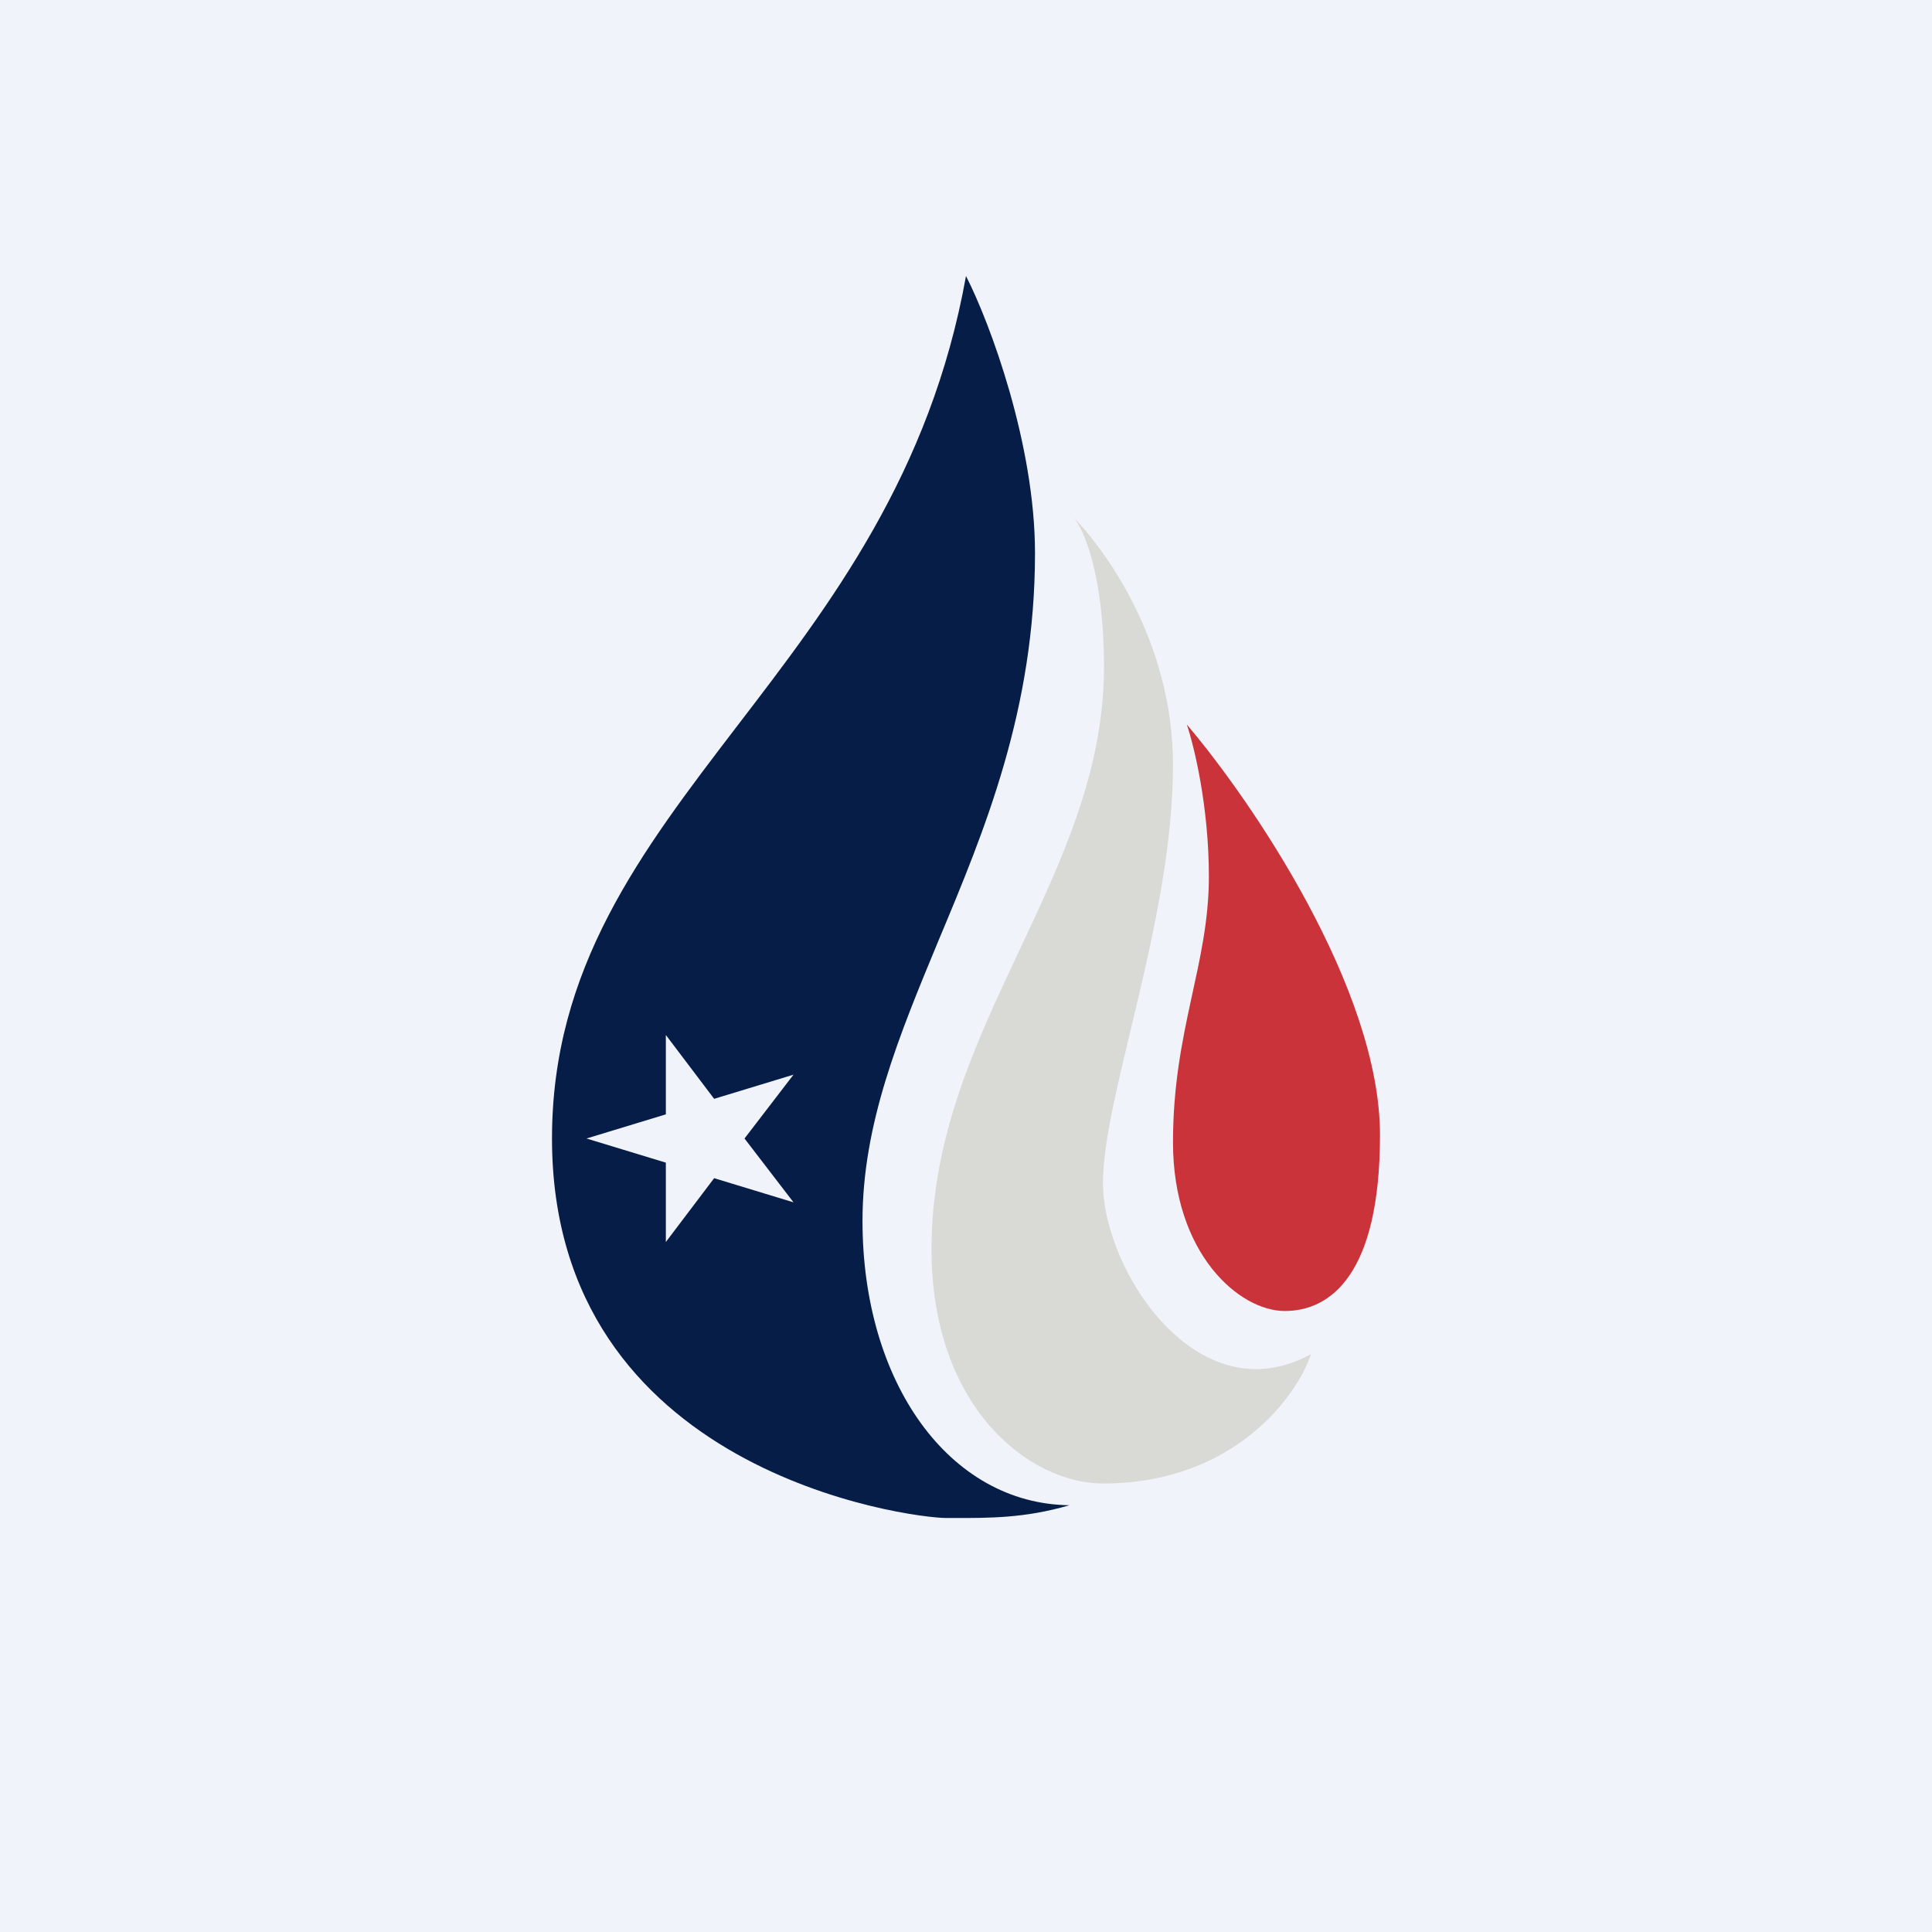 <!-- by TradeStack --><svg width="56" height="56" viewBox="0 0 56 56" xmlns="http://www.w3.org/2000/svg"><path fill="#F0F3FA" d="M0 0h56v56H0z"/><path d="M40 32.9c0-4.24-3.73-9.7-5.6-11.9.21.62.64 2.37.64 4.41 0 2.55-1.04 4.45-1.04 7.7 0 3.23 1.92 4.89 3.24 4.89 1.32 0 2.76-1.05 2.76-5.1Z" fill="#CA333A"/><path d="M34 22.17c0-3.6-2.01-6.28-2.88-7.17.29.33.88 1.67.88 4.33 0 6.09-5 10.46-5 16.88 0 4.58 2.83 6.79 4.97 6.79 3.8 0 5.63-2.54 6.03-3.75-3.28 1.8-6.03-2.42-6.03-4.96S34 26.67 34 22.17Z" fill="#D9DAD5"/><path d="M28 8c.7 1.37 2 4.88 2 8.03 0 4.53-1.45 8.02-2.8 11.24-1.14 2.75-2.2 5.3-2.2 8.12 0 4.68 2.51 8.2 6 8.24-1.3.38-2.35.37-3.31.37h-.26C26.39 44 16 42.68 16 33c0-4.94 2.57-8.3 5.37-11.96 2.69-3.51 5.6-7.3 6.63-13.04Zm-7.3 23.85L19.3 30v2.3L17 33l2.3.7V36l1.4-1.85 2.3.7L21.58 33 23 31.15l-2.3.7Z" fill="#061D47"/></svg>